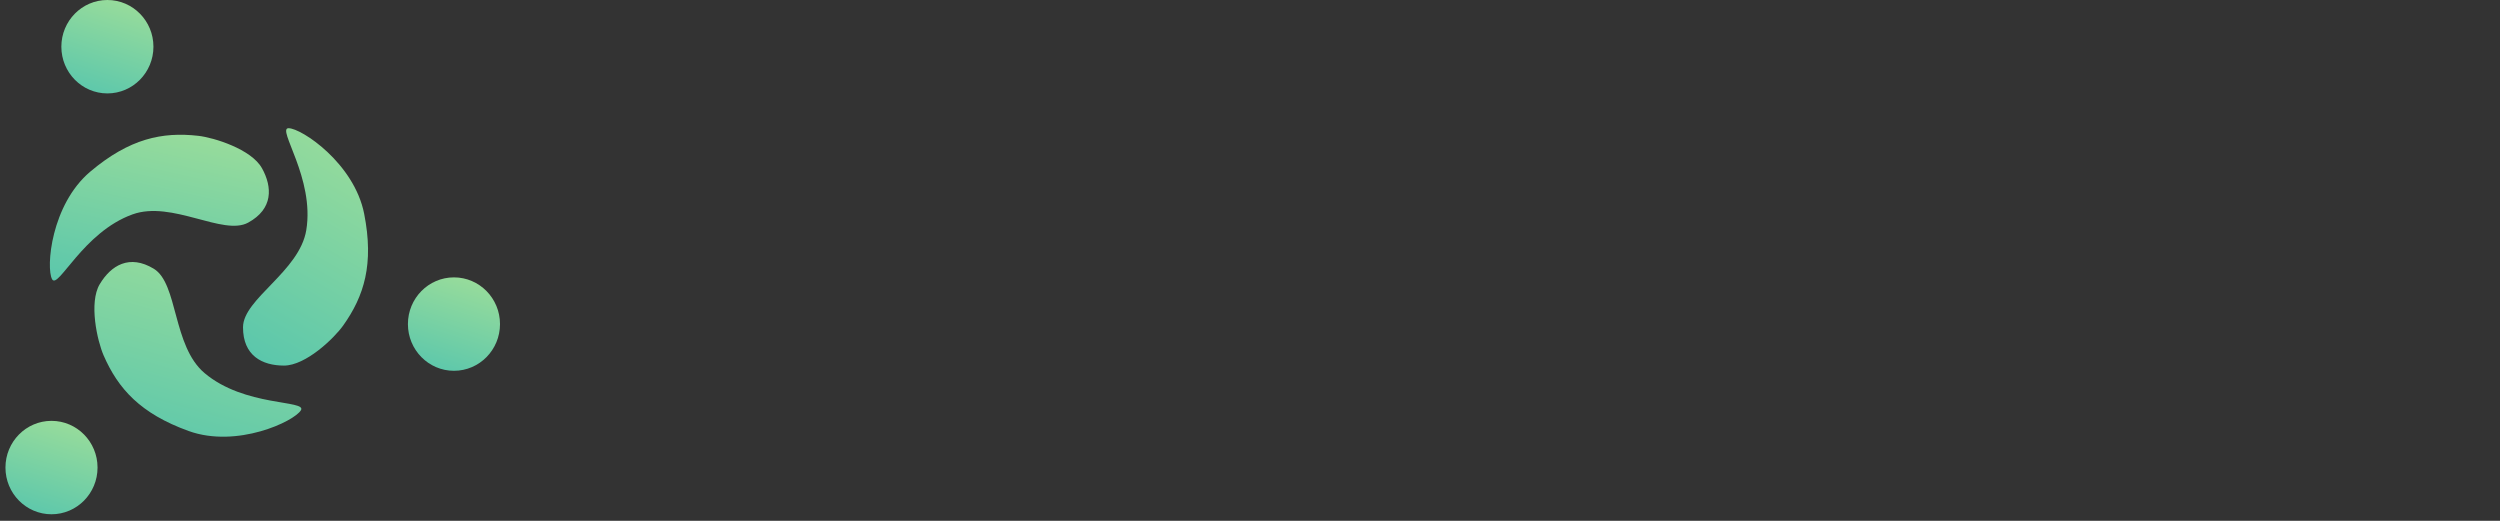 <svg xmlns="http://www.w3.org/2000/svg" width="120" height="25" viewBox="0 0 120 25">
    <rect x="0" y="0" width="120" height="25" fill="#333333" stroke="none"/>
    <defs>
        <linearGradient id="a" x1="-87.689%" x2="50%" y1="235.245%" y2="-197.662%">
            <stop offset="0%" stop-color="#00A8C5"/>
            <stop offset="100%" stop-color="#FFFF7E"/>
        </linearGradient>
    </defs>
    <g fill="url(#a)" fill-rule="evenodd">
        <ellipse cx="21.79" cy="15.556" rx="2.21" ry="2.242"/>
        <ellipse cx="5.155" cy="2.242" rx="2.21" ry="2.242"/>
        <path d="M13.63 17.548c1.047 0 2.405-1.308 2.842-1.922 1.008-1.416 1.485-2.947 1.008-5.365-.477-2.419-3.006-4.107-3.63-4.107-.582 0 1.26 2.396.852 4.89-.325 1.986-3.03 3.295-3.037 4.661-.005 1.366.92 1.843 1.965 1.843z"/>
        <path d="M12.573 8.073c-.507-.915-2.31-1.47-3.058-1.554-1.728-.195-3.298.13-5.182 1.72-1.884 1.589-2.134 4.62-1.832 5.165.282.51 1.485-2.263 3.864-3.115 1.895-.68 4.351 1.053 5.549.396 1.198-.657 1.167-1.697.66-2.612z"/>
        <path d="M4.79 13.635c-.538.897-.117 2.735.184 3.426.695 1.594 1.762 2.79 4.08 3.627 2.319.837 5.069-.461 5.39-.996.3-.499-2.703-.154-4.63-1.788-1.536-1.302-1.264-4.295-2.432-5.004-1.168-.708-2.053-.162-2.591.735z"/>
        <ellipse cx="2.472" cy="22.443" rx="2.21" ry="2.242"/>
    </g>
</svg>
